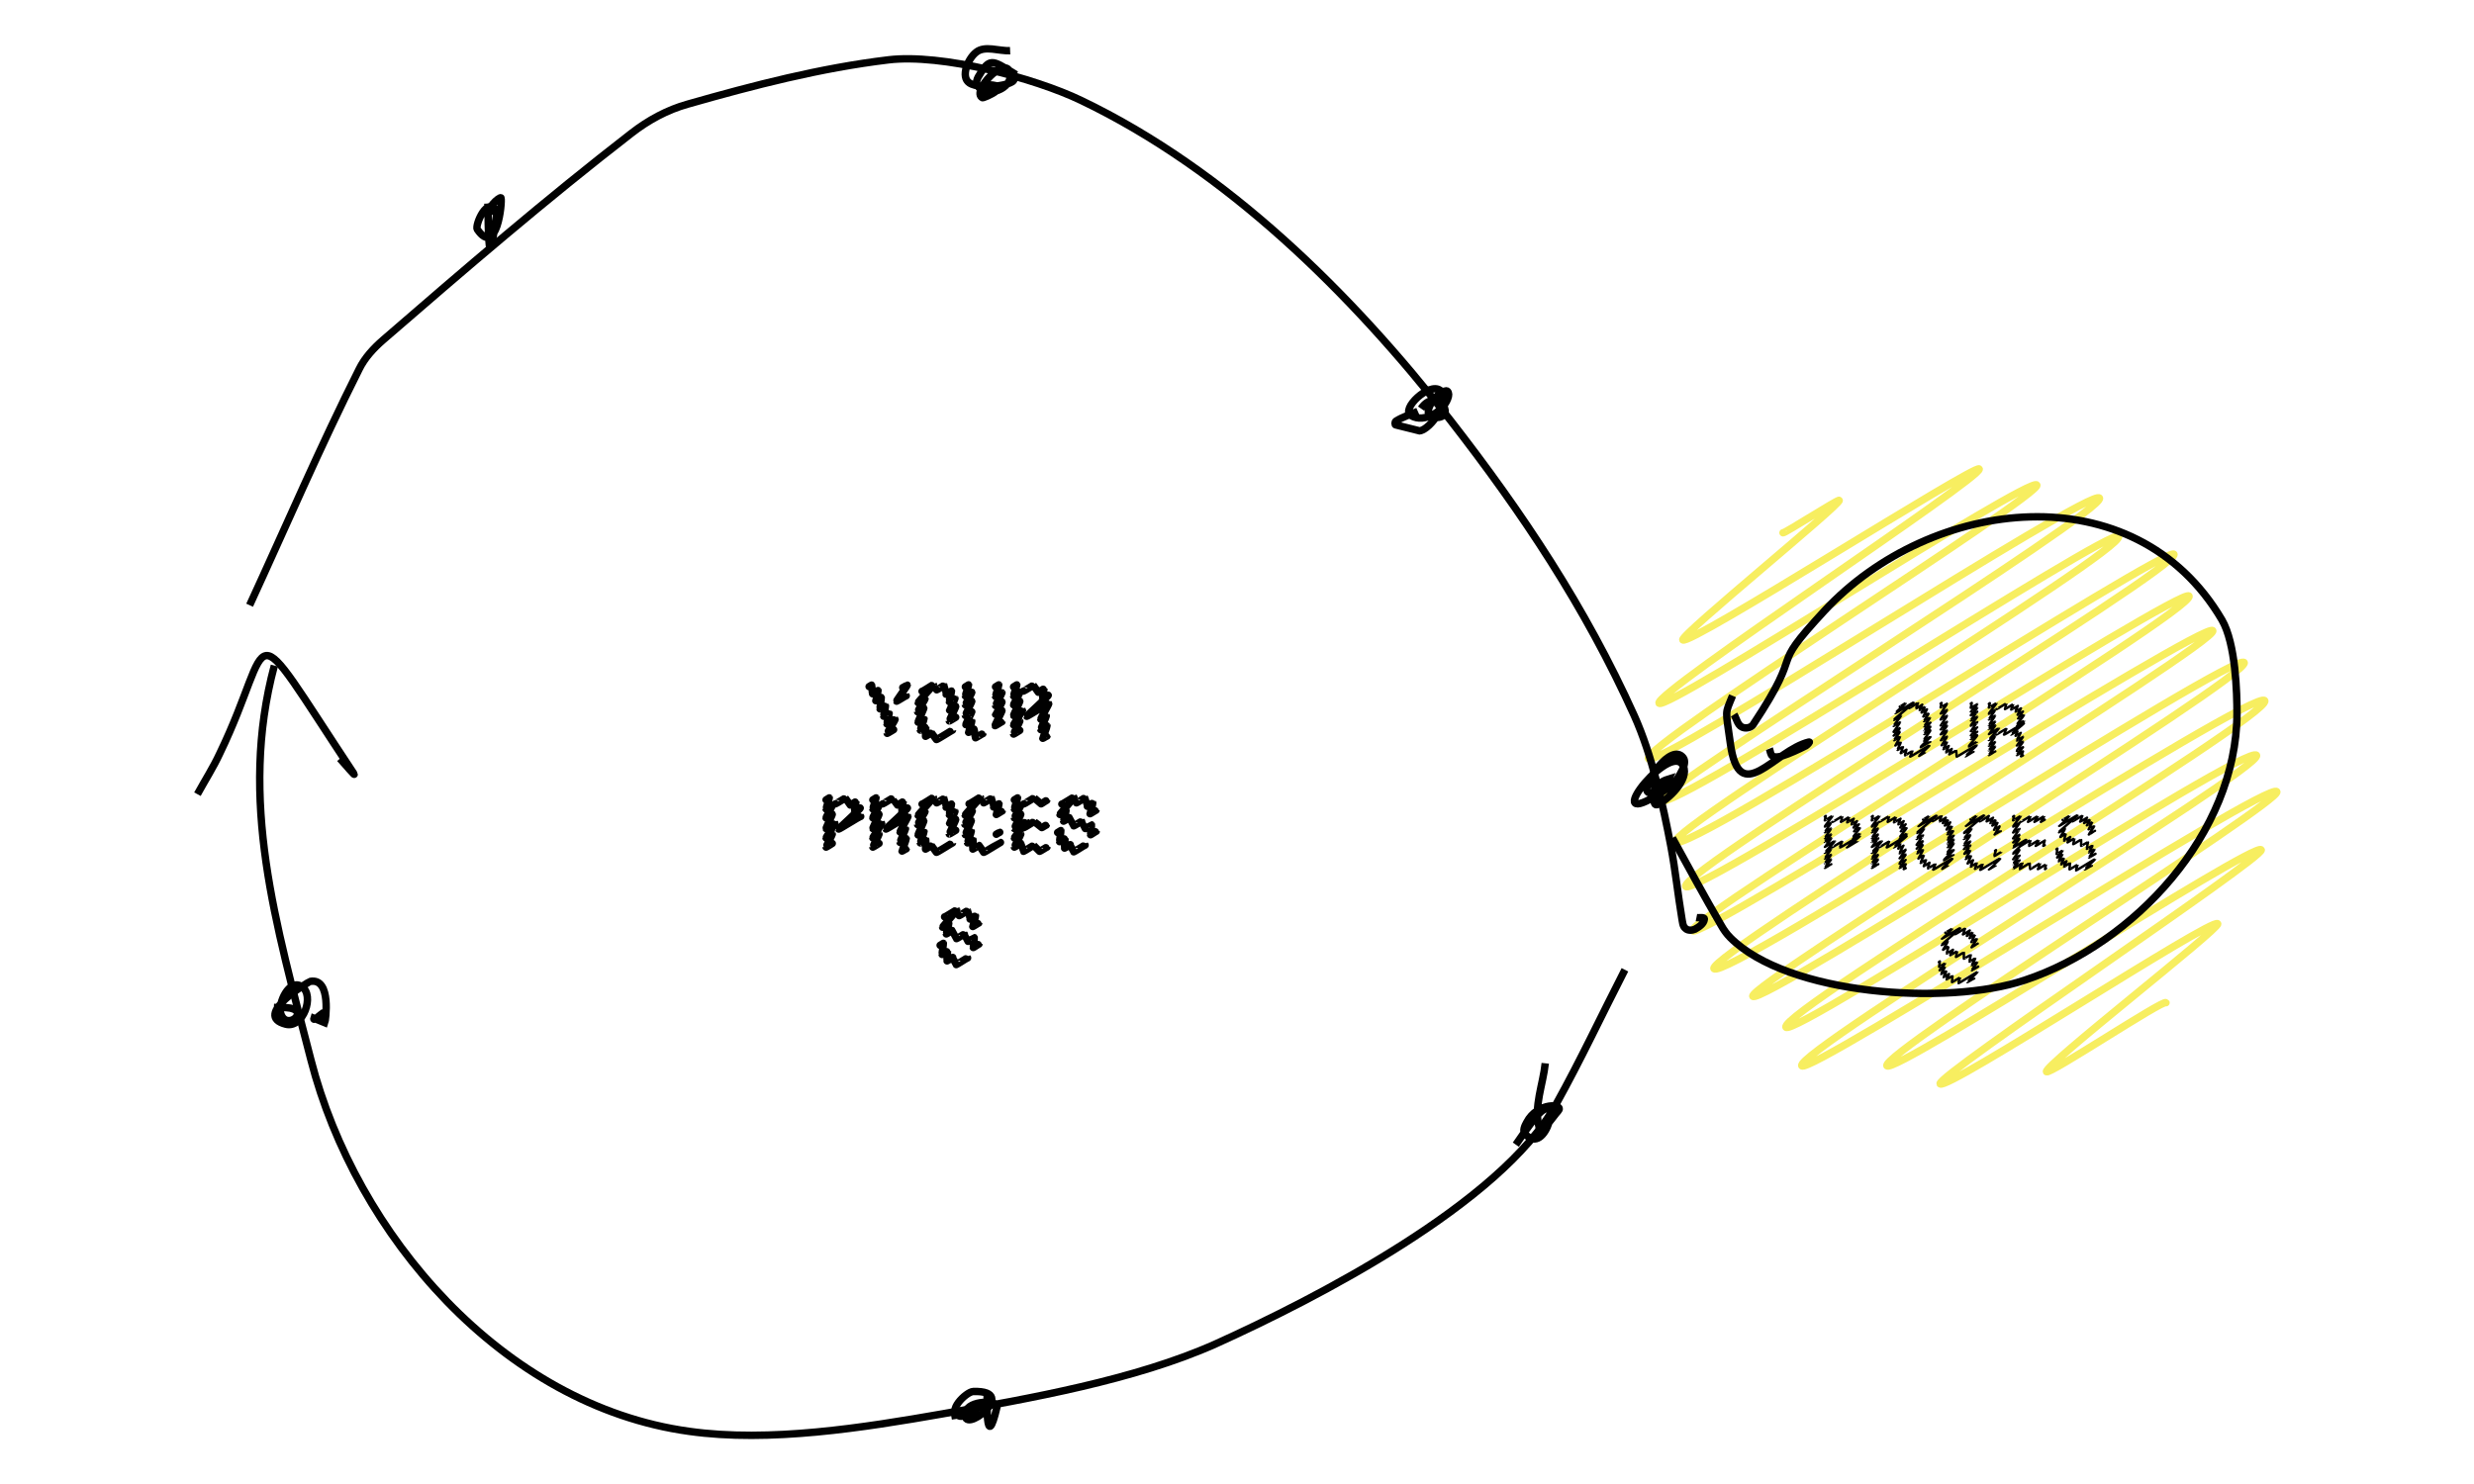 <?xml version="1.0" encoding="utf-8"?>
<!-- Generator: Adobe Illustrator 18.0.0, SVG Export Plug-In . SVG Version: 6.00 Build 0)  -->
<!DOCTYPE svg PUBLIC "-//W3C//DTD SVG 1.1//EN" "http://www.w3.org/Graphics/SVG/1.1/DTD/svg11.dtd">
<svg version="1.1" id="Layer_1" xmlns="http://www.w3.org/2000/svg" xmlns:xlink="http://www.w3.org/1999/xlink" x="0px" y="0px"
	 viewBox="0 0 1000 600" enable-background="new 0 0 1000 600" xml:space="preserve">
<g>
	<g id="Oval-Copy">
		<path fill="none" stroke="#F7EE60" stroke-width="3" stroke-linecap="round" stroke-linejoin="round" d="M720.7,215.4
			c0.3,0.5,22.4-13.7,22.7-13.1c0.9,1.5-64.3,54.5-63.2,56.4c1.8,3.1,118.5-71.4,119.8-69.1c1.8,3.1-131.7,90.7-129.4,94.7
			c2.2,3.9,150.4-92.3,152.7-88.2c2.2,3.8-159.9,105.6-157,110.6c2.9,5,179.5-110.2,182.3-105.3c2.8,5-179.8,118.4-177.4,122.4
			c3.3,5.7,182.7-111.1,185.1-106.9c3.1,5.3-182.1,118.2-179.1,123.5c3.5,6.1,199.1-120.4,201.5-116.3
			c2.9,5.1-200.7,128.5-197.3,134.3c2.9,5.1,201-121.7,203.4-117.4c3,5.3-203.4,130.4-200.6,135.3c2.5,4.4,207.6-125.9,210.2-121.3
			c2.6,4.5-204.6,131.6-201.6,136.6c3.4,5.9,211.3-129.1,214.3-123.7c2.9,5.1-201.1,130.6-198.6,134.9
			c2.7,4.6,203.5-125.3,206.9-119.5c3.4,5.8-196.9,126.1-193.5,132c2.7,4.6,186.9-115.5,190.2-109.9c2.8,5-186.9,120.1-183.8,125.5
			c2.5,4.4,189.1-115.8,192-110.8c2.2,3.8-160.3,106-157.6,110.8c2.4,4.1,149-91.2,151.3-87.3c1.6,2.9-131.6,91.6-129.8,94.6
			c2,3.4,110.5-67.8,112.2-64.7c1,1.9-70.5,57.5-69.2,59.8c0.9,1.5,47.4-29.4,48.3-27.9"/>
	</g>
	<g>
		<g>
			<g enable-background="new    ">
				<path fill="none" stroke="#010101" stroke-width="3" stroke-linecap="round" stroke-linejoin="round" d="M364.9,278
					c0,0.1,1.7-1,1.8-1c0.1,0.2-4.4,6.3-4.3,6.5c0.1,0.1,3.8-2.3,3.9-2.2"/>
				<path fill="none" stroke="#010101" stroke-width="3" stroke-linecap="round" stroke-linejoin="round" d="M351.3,277.6l1-0.6
					c0.1,0.1,0.3,3.4,0.4,3.5c0,0.1,2.2-1.3,2.2-1.3c0.1,0.1-0.9,4-0.9,4.1c0,0.1,2.2-1.3,2.2-1.3c0.1,0.1-0.6,4.6-0.5,4.6
					c0,0.1,2.2-1.3,2.2-1.2c0.1,0.1-0.8,4.1-0.7,4.2c0,0.1,2.1-1.3,2.2-1.2s-1,4.1-0.9,4.3c0,0.1,3.2-2,3.3-1.9
					c0.1,0.2-3.3,5.6-3.2,5.7c0,0.1,2.6-1.5,2.6-1.5"/>
				<path fill="none" stroke="#010101" stroke-width="3" stroke-linecap="round" stroke-linejoin="round" d="M378.6,278.9
					c0.1,0.1,2.9-1.8,3-1.7c0.1,0.1,0.7,3.4,0.8,3.5c0,0.1,2.2-1.3,2.2-1.3c0.1,0.1-1,4.1-0.9,4.3c0,0.1,2.2-1.4,2.3-1.3
					c0.1,0.1-2.2,4.6-2.2,4.7c0,0.1,2.5-1.5,2.5-1.5c0.1,0.2-2.7,5.9-2.6,5.9c0,0.1,2.6-1.5,2.6-1.5"/>
				<path fill="none" stroke="#010101" stroke-width="3" stroke-linecap="round" stroke-linejoin="round" d="M372.7,279.5
					c0.1,0.2,4.6-2.8,4.6-2.7c0.2,0.3-6.4,7.1-6.2,7.3c0,0.1,2.8-1.7,2.8-1.6c0.1,0.2-3.1,5.2-3,5.3c0,0.1,2.5-1.5,2.5-1.5
					c0.1,0.2-2.4,5.5-2.3,5.7c0,0.1,2.3-1.5,2.4-1.4c0.1,0.1-1.6,4.6-1.5,4.6c0,0.1,2.2-1.4,2.2-1.3s-0.1,3.7-0.1,3.8
					s2.4-1.5,2.4-1.4c0.1,0.1,2,2.7,2,2.7c0.1,0.2,6.5-3.9,6.5-3.8"/>
				<path fill="none" stroke="#010101" stroke-width="3" stroke-linecap="round" stroke-linejoin="round" d="M402.4,277.7l1.3-0.8
					c0.1,0.1-1.4,4.6-1.3,4.7c0,0.1,2.5-1.5,2.6-1.5c0.1,0.1-2.7,5.1-2.6,5.2c0,0.1,2.5-1.5,2.6-1.5c0.1,0.2-2.6,4.9-2.6,5
					s2.5-1.5,2.6-1.5c0.1,0.2-2.9,5.9-2.8,6.1c0.1,0.1,2.8-1.7,2.8-1.6"/>
				<path fill="none" stroke="#010101" stroke-width="3" stroke-linecap="round" stroke-linejoin="round" d="M390.2,277.7l1.3-0.8
					c0.1,0.1-1.4,4.4-1.3,4.5c0,0.1,2.5-1.5,2.6-1.5c0.1,0.2-2.7,5-2.6,5.1c0,0.1,2.5-1.5,2.6-1.5c0.1,0.2-2.7,5.7-2.6,5.8
					c0,0.1,2.5-1.5,2.6-1.5s-2.5,5-2.4,5.2c0,0.1,2.4-1.5,2.4-1.4c0.1,0.1-1.3,4.3-1.3,4.5c0,0.1,2.2-1.3,2.2-1.3
					c0.1,0.1,0.5,3.4,0.6,3.5c0,0.1,3-1.8,3-1.7"/>
				<path fill="none" stroke="#010101" stroke-width="3" stroke-linecap="round" stroke-linejoin="round" d="M413.7,279.4
					c0.1,0.1,4-2.4,4-2.3c0.1,0.1,2,2.8,2,2.8s2.3-1.5,2.3-1.4s-0.7,4-0.6,4c0,0.1,2.3-1.4,2.3-1.4c0.2,0.3-8.8,8.3-8.7,8.5
					c0.1,0.2,8.7-5.3,8.9-5.1c0.1,0.2-3.3,6.1-3.2,6.3c0,0.1,2.2-1.4,2.2-1.3c0.1,0.1-2.3,5.3-2.2,5.5c0,0.1,2.5-1.5,2.5-1.5
					c0.1,0.1-1.7,4.8-1.7,5c0,0.1,1.7-1,1.7-0.9"/>
				<path fill="none" stroke="#010101" stroke-width="3" stroke-linecap="round" stroke-linejoin="round" d="M409.7,277.7l1.3-0.8
					c0.1,0.1-1.4,4.4-1.3,4.5c0,0.1,2.5-1.5,2.5-1.5c0.1,0.2-2.6,4.9-2.5,5.1c0,0.1,2.5-1.5,2.5-1.5c0.1,0.2-2.6,5.6-2.5,5.8
					c0.1,0.1,3.5-2.2,3.6-2.1c0.1,0.2-3.7,5.7-3.6,5.9c0,0.1,2.5-1.5,2.5-1.5c0.1,0.1-2.6,5.1-2.5,5.2c0,0.1,2.5-1.5,2.5-1.5"/>
			</g>
			<g enable-background="new    ">
				<path fill="none" stroke="#010101" stroke-width="3" stroke-linecap="round" stroke-linejoin="round" d="M337.7,325
					c0.1,0.1,4-2.4,4-2.3c0.1,0.1,2,2.8,2,2.8c0,0.1,2.3-1.5,2.3-1.4c0,0.1-0.7,4-0.6,4c0,0.1,2.3-1.4,2.3-1.4
					c0.2,0.3-8.8,8.3-8.7,8.5c0.1,0.2,8.7-5.3,8.9-5.1"/>
				<path fill="none" stroke="#010101" stroke-width="3" stroke-linecap="round" stroke-linejoin="round" d="M333.9,323.4l1.3-0.8
					c0.1,0.1-1.4,4.4-1.3,4.5c0,0.1,2.5-1.5,2.5-1.5c0.1,0.2-2.6,4.9-2.5,5.1c0,0.1,2.5-1.5,2.5-1.5c0.1,0.2-2.6,5.6-2.5,5.8
					c0.1,0.1,3.5-2.2,3.6-2.1c0.1,0.2-3.7,5.7-3.6,5.9c0,0.1,2.5-1.5,2.5-1.5c0.1,0.1-2.6,5.1-2.5,5.2c0,0.1,2.5-1.5,2.5-1.5"/>
				<path fill="none" stroke="#010101" stroke-width="3" stroke-linecap="round" stroke-linejoin="round" d="M356.8,325
					c0.1,0.1,4-2.4,4-2.3s2,2.8,2,2.8c0,0.1,2.3-1.5,2.3-1.4c0,0.1-0.7,4-0.6,4c0,0.1,2.3-1.4,2.3-1.4c0.2,0.3-8.8,8.3-8.7,8.5
					c0.1,0.2,8.7-5.3,8.9-5.1c0.1,0.2-3.3,6.1-3.2,6.3c0,0.1,2.2-1.4,2.2-1.3c0.1,0.1-2.3,5.3-2.2,5.5c0,0.1,2.5-1.5,2.5-1.5
					c0.1,0.1-1.7,4.8-1.7,5c0,0.1,1.7-1,1.7-0.9"/>
				<path fill="none" stroke="#010101" stroke-width="3" stroke-linecap="round" stroke-linejoin="round" d="M352.8,323.4l1.3-0.8
					c0.1,0.1-1.4,4.4-1.3,4.5c0,0.1,2.5-1.5,2.5-1.5c0.1,0.2-2.6,4.9-2.5,5.1c0,0.1,2.5-1.5,2.5-1.5c0.1,0.2-2.6,5.6-2.5,5.8
					c0.1,0.1,3.5-2.2,3.6-2.1c0.1,0.2-3.7,5.7-3.6,5.9c0,0.1,2.5-1.5,2.5-1.5c0.1,0.1-2.6,5.1-2.5,5.2c0,0.1,2.5-1.5,2.5-1.5"/>
				<path fill="none" stroke="#010101" stroke-width="3" stroke-linecap="round" stroke-linejoin="round" d="M378.6,324.6
					c0.1,0.1,2.9-1.8,3-1.7c0.1,0.1,0.7,3.4,0.8,3.5c0,0.1,2.2-1.3,2.2-1.3c0.1,0.1-1,4.1-0.9,4.3c0,0.1,2.2-1.4,2.3-1.3
					c0.1,0.1-2.2,4.6-2.2,4.7c0,0.1,2.5-1.5,2.5-1.5c0.1,0.2-2.7,5.9-2.6,5.9c0,0.1,2.6-1.5,2.6-1.5"/>
				<path fill="none" stroke="#010101" stroke-width="3" stroke-linecap="round" stroke-linejoin="round" d="M372.7,325.1
					c0.1,0.2,4.6-2.8,4.6-2.7c0.2,0.3-6.4,7.1-6.2,7.3c0,0.1,2.8-1.7,2.8-1.6c0.1,0.2-3.1,5.2-3,5.3c0,0.1,2.5-1.5,2.5-1.5
					c0.1,0.2-2.4,5.5-2.3,5.7c0,0.1,2.3-1.5,2.4-1.4c0.1,0.1-1.6,4.6-1.5,4.6c0,0.1,2.2-1.4,2.2-1.3c0.1,0.1-0.1,3.7-0.1,3.8
					c0,0.1,2.4-1.5,2.4-1.4c0.1,0.1,2,2.7,2,2.7c0.1,0.2,6.5-3.9,6.5-3.8"/>
				<path fill="none" stroke="#010101" stroke-width="3" stroke-linecap="round" stroke-linejoin="round" d="M402.7,337.3
					c0,0,1.3-0.8,1.4-0.8"/>
				<path fill="none" stroke="#010101" stroke-width="3" stroke-linecap="round" stroke-linejoin="round" d="M397.6,324.6
					c0.1,0.1,3.1-1.9,3.2-1.8c0.1,0.1,0.7,3.4,0.8,3.5c0,0.1,2.2-1.3,2.2-1.3c0.1,0.1-1.1,4.2-1.1,4.3c0,0.1,2.4-1.5,2.4-1.4"/>
				<path fill="none" stroke="#010101" stroke-width="3" stroke-linecap="round" stroke-linejoin="round" d="M391.7,325
					c0.1,0.2,4.6-2.8,4.6-2.7c0.2,0.3-6.4,7.1-6.2,7.3c0,0.1,2.9-1.7,2.9-1.7c0.1,0.2-3.1,5.3-3,5.4c0,0.1,2.5-1.5,2.6-1.5
					c0.1,0.2-2.5,5.6-2.4,5.7c0,0.1,2.4-1.5,2.4-1.4c0.1,0.1-1.6,4.6-1.5,4.7c0,0.1,2.2-1.4,2.2-1.3c0.1,0.1-0.2,3.7-0.1,3.8
					c0,0.1,2.4-1.5,2.5-1.5c0.1,0.1,1.9,2.7,1.9,2.8c0.1,0.2,6.7-4,6.8-4"/>
				<path fill="none" stroke="#010101" stroke-width="3" stroke-linecap="round" stroke-linejoin="round" d="M413.9,334.6
					c0.1,0.1,4.1-2.5,4.1-2.4c0.1,0.1,3.1,2.3,3.1,2.4s1.8-1.1,1.8-1"/>
				<path fill="none" stroke="#010101" stroke-width="3" stroke-linecap="round" stroke-linejoin="round" d="M413.9,325
					c0.1,0.1,4.1-2.5,4.1-2.4c0.1,0.1,2.7,2.3,2.8,2.4c0,0.1,2.3-1.5,2.3-1.4"/>
				<path fill="none" stroke="#010101" stroke-width="3" stroke-linecap="round" stroke-linejoin="round" d="M410,323.4l1.3-0.8
					c0.1,0.1-1.4,4.4-1.3,4.5c0,0.1,2.5-1.5,2.6-1.5c0.1,0.2-2.7,5-2.6,5.1c0,0.1,2.5-1.5,2.6-1.5c0.1,0.2-2.7,5.7-2.6,5.8
					c0.1,0.2,4.8-2.9,4.9-2.8c0.1,0.2-5.1,6.5-4.9,6.6c0,0.1,2.5-1.5,2.6-1.5c0.1,0.1-2.7,5.1-2.6,5.2c0,0.1,2.5-1.5,2.6-1.5
					c0.1,0.1,1,3.1,1.1,3.2c0.1,0.1,4.1-2.5,4.1-2.4c0.1,0.1,2.3,2.3,2.4,2.4s3-1.8,3-1.7"/>
				<path fill="none" stroke="#010101" stroke-width="3" stroke-linecap="round" stroke-linejoin="round" d="M427.5,336.6l1.3-0.8
					c0.1,0.1-0.6,4.4-0.5,4.5c0,0.1,2.2-1.4,2.2-1.3c0,0.1-0.3,3.8-0.2,3.9c0,0.1,2.3-1.4,2.3-1.4c0,0.1,1.3,2.8,1.4,2.9
					s4.5-2.8,4.6-2.7"/>
				<path fill="none" stroke="#010101" stroke-width="3" stroke-linecap="round" stroke-linejoin="round" d="M435.1,324.6
					c0.1,0.1,3.4-2.1,3.4-2c0.1,0.1,0.9,3.3,1,3.4c0,0.1,2.2-1.4,2.2-1.3c0.1,0.1-1.1,4.2-1.1,4.3s2.4-1.5,2.4-1.4"/>
				<path fill="none" stroke="#010101" stroke-width="3" stroke-linecap="round" stroke-linejoin="round" d="M429.2,325.1
					c0.1,0.2,4.8-2.9,4.9-2.8c0.2,0.3-5.8,6.8-5.7,7c0,0.1,2.4-1.5,2.5-1.5c0.1,0.1-1.1,4.1-1,4.2c0,0.1,2.3-1.4,2.3-1.4
					c0.1,0.1,1.7,3.2,1.8,3.3s3.1-1.9,3.2-1.8c0,0.1,1.5,2.8,1.5,2.9s2.4-1.5,2.5-1.5c0.1,0.1-0.5,3.9-0.4,4c0,0.1,2.3-1.5,2.3-1.4"
					/>
			</g>
			<g enable-background="new    ">
				<path fill="none" stroke="#010101" stroke-width="3" stroke-linecap="round" stroke-linejoin="round" d="M380,382.2l1.3-0.8
					c0.1,0.1-0.6,4.4-0.5,4.5c0,0.1,2.2-1.4,2.2-1.3c0,0.1-0.3,3.8-0.2,3.9c0,0.1,2.3-1.4,2.3-1.4c0,0.1,1.3,2.8,1.4,2.9
					c0.1,0.1,4.5-2.8,4.6-2.7"/>
				<path fill="none" stroke="#010101" stroke-width="3" stroke-linecap="round" stroke-linejoin="round" d="M387.7,370.2
					c0.1,0.1,3.4-2.1,3.4-2c0.1,0.1,0.9,3.3,1,3.4c0,0.1,2.2-1.4,2.2-1.3c0.1,0.1-1.1,4.2-1.1,4.3c0,0.1,2.4-1.5,2.4-1.4"/>
				<path fill="none" stroke="#010101" stroke-width="3" stroke-linecap="round" stroke-linejoin="round" d="M381.8,370.7
					c0.1,0.2,4.8-2.9,4.9-2.8c0.2,0.3-5.8,6.8-5.7,7c0,0.1,2.4-1.5,2.5-1.5c0.1,0.1-1.1,4.1-1,4.2c0,0.1,2.3-1.4,2.3-1.4
					c0.1,0.1,1.7,3.2,1.8,3.3c0.1,0.1,3.1-1.9,3.2-1.8c0,0.1,1.5,2.8,1.5,2.9c0,0.1,2.4-1.5,2.5-1.5c0.1,0.1-0.5,3.9-0.4,4
					c0,0.1,2.3-1.5,2.3-1.4"/>
			</g>
		</g>
	</g>
	<g>
		<g>
			<g enable-background="new    ">
				<path fill="none" stroke="#010101" stroke-linecap="round" stroke-linejoin="round" d="M771.7,286.3c0.1,0.1,3.5-2.2,3.6-2.1
					c0,0.1-0.9,2.2-0.8,2.2c0.1,0.1,2.5-1.5,2.5-1.5c0,0.1-1.2,2.2-1.1,2.2c0,0.1,2.2-1.4,2.2-1.3s-1.4,2.3-1.4,2.3
					c0,0.1,2.2-1.3,2.2-1.3c0,0.1-1.5,2.8-1.5,2.9c0,0.1,2.2-1.4,2.2-1.3c0.1,0.1-2,3.1-1.9,3.2c0,0.1,2.3-1.5,2.4-1.4
					c0.1,0.1-2.4,3.4-2.3,3.5c0,0.1,2.5-1.5,2.5-1.5c0,0.1-2.6,3.1-2.5,3.1c0,0.1,2.5-1.5,2.5-1.5c0.1,0.1-2.6,2.9-2.5,3
					c0,0.1,2.5-1.5,2.5-1.5c0.1,0.1-2.9,4-2.8,4.1c0.1,0.1,2.7-1.6,2.8-1.5c0.1,0.2-4.1,4-4,4.2c0.1,0.1,3.8-2.3,3.9-2.2"/>
				<path fill="none" stroke="#010101" stroke-linecap="round" stroke-linejoin="round" d="M767.9,285.7c0,0.1,2.4-1.5,2.4-1.4
					c0.1,0.1-4.3,3.9-4.2,4c0.1,0.2,7.4-4.5,7.5-4.3c0.1,0.2-8.3,6.9-8.1,7.1c0.1,0.1,2.8-1.7,2.9-1.7c0.1,0.1-3.1,4-3,4.1
					c0,0.1,2.5-1.5,2.6-1.5c0.1,0.1-2.6,3.9-2.6,3.9c0,0.1,2.5-1.5,2.5-1.5c0.1,0.1-2.5,2.9-2.5,3c0,0.1,2.5-1.5,2.5-1.5
					c0.1,0.1-2.4,3.3-2.3,3.4c0,0.1,2.3-1.5,2.4-1.4c0.1,0.1-1.9,3.4-1.9,3.5c0,0.1,2.2-1.4,2.2-1.3c0.1,0.1-1.4,3-1.3,3.1
					c0,0.1,2.1-1.3,2.2-1.2c0,0.1-0.9,2.5-0.9,2.5c0,0.1,2.3-1.4,2.3-1.4c0,0.1-0.7,2.2-0.6,2.3c0,0.1,2.9-1.8,3-1.7
					c0,0.1-0.9,2.2-0.9,2.2c0.1,0.2,7.7-4.7,7.8-4.5c0.1,0.2-4.3,4-4.2,4.2c0,0.1,2.4-1.5,2.4-1.4"/>
				<path fill="none" stroke="#010101" stroke-linecap="round" stroke-linejoin="round" d="M796.6,284.5l0.4-0.3l-0.4,2
					c0.1,0.1,2.5-1.5,2.6-1.5c0.1,0.1-2.6,2.9-2.6,3c0,0.1,2.5-1.5,2.6-1.5c0.1,0.1-2.6,3-2.6,3c0,0.1,2.5-1.5,2.6-1.5
					s-2.7,3.5-2.6,3.6c0,0.1,2.5-1.5,2.6-1.5c0.1,0.1-2.7,3.4-2.6,3.6c0,0.1,2.5-1.5,2.6-1.5s-2.6,3.6-2.6,3.7s2.5-1.5,2.6-1.5
					c0,0.1-2.6,3.1-2.6,3.2c0,0.1,2.5-1.5,2.6-1.5s-2.7,2.9-2.6,3c0,0.1,2.6-1.5,2.6-1.5c0.1,0.2-3.5,4.3-3.4,4.5
					c0.1,0.1,3.3-2,3.3-1.9"/>
				<path fill="none" stroke="#010101" stroke-linecap="round" stroke-linejoin="round" d="M784.4,284.5l0.4-0.3l-0.4,1.8
					c0,0.1,2.5-1.5,2.6-1.5c0.1,0.1-2.6,3.9-2.6,4c0.1,0.1,2.5-1.5,2.6-1.5c0.1,0.1-2.6,3.7-2.6,3.9c0,0.1,2.5-1.5,2.6-1.5
					c0.1,0.1-2.6,3.8-2.6,3.9c0,0.1,2.5-1.5,2.6-1.5c0.1,0.1-2.6,3-2.6,3.1s2.5-1.5,2.6-1.5c0.1,0.1-2.6,3.4-2.6,3.5
					c0.1,0.1,2.5-1.5,2.6-1.5c0.1,0.1-2.5,3.8-2.5,3.9c0,0.1,2.4-1.5,2.5-1.5c0.1,0.1-2.2,3.4-2.2,3.5c0,0.1,2.2-1.4,2.2-1.3
					c0.1,0.1-1.6,2.8-1.5,2.9c0,0.1,2.2-1.3,2.2-1.3c0,0.1-1.2,2.6-1.1,2.6c0,0.1,2.2-1.4,2.3-1.4c0,0.1-1,2.2-1,2.2
					c0,0.1,2.7-1.6,2.8-1.5c0,0.1,0.2,2.3,0.2,2.4c0.1,0.2,7.9-4.8,8.1-4.6c0.1,0.2-4.7,4.4-4.6,4.5c0.1,0.1,3.2-2,3.3-1.9"/>
				<path fill="none" stroke="#010101" stroke-linecap="round" stroke-linejoin="round" d="M807,286.7c0.1,0.1,4-2.4,4-2.3
					c0,0.1-0.6,2.2-0.6,2.3c0.1,0.1,3.4-2.1,3.4-2c0,0.1-1,2.2-0.9,2.2c0,0.1,2.6-1.5,2.7-1.5c0,0.1-1,2.2-0.9,2.3
					c0,0.1,2.2-1.3,2.2-1.3c0,0.1-1.4,2.5-1.4,2.6c0,0.1,2.2-1.3,2.2-1.3c0,0.1-2,2.7-2,2.8c0,0.1,2.3-1.5,2.4-1.4
					c0.1,0.1-3.1,4-3,4.1c0.1,0.1,3.1-1.9,3.1-1.8"/>
				<path fill="none" stroke="#010101" stroke-linecap="round" stroke-linejoin="round" d="M806.9,297c0.1,0.1,4-2.5,4.1-2.3
					c0,0.1-1,2.2-1,2.3c0.2,0.3,7.9-4.9,8.1-4.6c0.1,0.2-5.4,4.5-5.3,4.6c0.1,0.1,2.8-1.7,2.8-1.6c0,0.1-0.9,2.1-0.9,2.1
					c0,0.1,2-1.2,2.1-1.2c0,0.1-1.7,3-1.6,3.1c0,0.1,2.4-1.5,2.5-1.5c0.1,0.1-2.5,3.4-2.5,3.5c0,0.1,2.5-1.5,2.5-1.5
					c0.1,0.1-2.6,3.5-2.5,3.7c0,0.1,2.5-1.5,2.5-1.5s-2.6,3.1-2.5,3.2c0,0.1,2.5-1.5,2.5-1.5s-0.8,2-0.8,2l0.8-0.4"/>
				<path fill="none" stroke="#010101" stroke-linecap="round" stroke-linejoin="round" d="M803.9,284.6l0.4-0.3l-0.4,1.8
					c0,0.1,3.1-1.9,3.1-1.8c0.1,0.1-3.2,4.1-3.1,4.3c0,0.1,2.5-1.5,2.5-1.5c0.1,0.1-2.6,3.7-2.5,3.8c0,0.1,2.5-1.5,2.5-1.5
					c0.1,0.1-2.6,3.8-2.5,3.9c0,0.1,2.5-1.5,2.5-1.5c0.1,0.1-2.6,3-2.5,3c0,0.1,2.5-1.5,2.6-1.5c0.1,0.1-2.6,3.4-2.6,3.5
					c0.1,0.1,4-2.5,4.1-2.4c0.1,0.1-4.2,4.7-4.1,4.8c0,0.1,2.5-1.5,2.5-1.5c0.1,0.1-2.6,3.7-2.5,3.8c0,0.1,2.5-1.5,2.5-1.5
					c0.1,0.1-2.6,3.4-2.5,3.4c0,0.1,2.5-1.5,2.5-1.5c0.1,0.1-2.6,3.3-2.5,3.4c0,0.1,2.5-1.5,2.6-1.5"/>
			</g>
			<g enable-background="new    ">
				<path fill="none" stroke="#010101" stroke-linecap="round" stroke-linejoin="round" d="M740.7,332.3c0.1,0.1,4-2.4,4-2.3
					c0,0.1-0.6,2.2-0.6,2.3c0.1,0.1,3.4-2.1,3.4-2c0,0.1-1,2.2-0.9,2.2c0,0.1,2.6-1.5,2.7-1.5c0,0.1-1,2.2-0.9,2.3
					c0,0.1,2.2-1.3,2.2-1.3c0,0.1-1.4,2.5-1.4,2.6s2.2-1.3,2.2-1.3c0,0.1-2,2.7-2,2.8s2.3-1.5,2.4-1.4c0.1,0.1-3.1,4-3,4.1
					c0.1,0.1,3.1-1.9,3.1-1.8"/>
				<path fill="none" stroke="#010101" stroke-linecap="round" stroke-linejoin="round" d="M740.5,342.6c0.1,0.1,4-2.5,4.1-2.3
					c0,0.1-1,2.2-0.9,2.3c0.2,0.3,8-4.9,8.1-4.6c0.1,0.2-5.3,4.4-5.3,4.6c0.1,0.1,4.4-2.7,4.4-2.6"/>
				<path fill="none" stroke="#010101" stroke-linecap="round" stroke-linejoin="round" d="M737.6,330.2l0.4-0.3l-0.4,1.8
					c0,0.1,3.1-1.9,3.1-1.8c0.1,0.1-3.2,4.1-3.1,4.3c0,0.1,2.5-1.5,2.5-1.5c0.1,0.1-2.6,3.7-2.5,3.8c0,0.1,2.5-1.5,2.5-1.5
					c0.1,0.1-2.6,3.8-2.5,3.9c0,0.1,2.5-1.5,2.5-1.5c0.1,0.1-2.6,3-2.5,3c0,0.1,2.5-1.5,2.6-1.5c0.1,0.1-2.6,3.4-2.6,3.5
					c0.1,0.1,4-2.5,4.1-2.4s-4.2,4.7-4.1,4.8c0,0.1,2.5-1.5,2.5-1.5c0.1,0.1-2.6,3.7-2.5,3.8c0,0.1,2.5-1.5,2.5-1.5
					c0.1,0.1-2.6,3.4-2.5,3.4c0,0.1,2.5-1.5,2.5-1.5c0.1,0.1-2.6,3.3-2.5,3.4c0,0.1,2.5-1.5,2.6-1.5"/>
				<path fill="none" stroke="#010101" stroke-linecap="round" stroke-linejoin="round" d="M759.6,332.3c0.1,0.1,4-2.4,4-2.3
					c0,0.1-0.6,2.2-0.6,2.3c0.1,0.1,3.4-2.1,3.4-2c0,0.1-1,2.2-0.9,2.2c0,0.1,2.6-1.5,2.7-1.5c0,0.1-1,2.2-0.9,2.3
					c0,0.1,2.2-1.3,2.2-1.3c0,0.1-1.4,2.5-1.4,2.6s2.2-1.3,2.2-1.3c0,0.1-2,2.7-2,2.8s2.3-1.5,2.4-1.4c0.1,0.1-3.1,4-3,4.1
					c0.1,0.1,3.1-1.9,3.1-1.8"/>
				<path fill="none" stroke="#010101" stroke-linecap="round" stroke-linejoin="round" d="M759.5,342.6c0.1,0.1,4-2.5,4.1-2.3
					c0,0.1-1,2.2-1,2.3c0.2,0.3,7.9-4.9,8.1-4.6c0.1,0.2-5.4,4.5-5.3,4.6c0.1,0.1,2.8-1.7,2.8-1.6c0,0.1-0.9,2.1-0.9,2.1
					c0,0.1,2-1.2,2.1-1.2c0,0.1-1.7,3-1.6,3.1c0,0.1,2.4-1.5,2.5-1.5c0.1,0.1-2.5,3.4-2.5,3.5c0,0.1,2.5-1.5,2.5-1.5
					c0.1,0.1-2.6,3.5-2.5,3.7c0,0.1,2.5-1.5,2.5-1.5c0,0.1-2.6,3.1-2.5,3.2c0,0.1,2.5-1.5,2.5-1.5c0,0.1-0.8,2-0.8,2l0.8-0.4"/>
				<path fill="none" stroke="#010101" stroke-linecap="round" stroke-linejoin="round" d="M756.6,330.2l0.4-0.3l-0.4,1.8
					c0,0.1,3.1-1.9,3.1-1.8c0.1,0.1-3.2,4.1-3.1,4.3c0,0.1,2.5-1.5,2.5-1.5c0.1,0.1-2.6,3.7-2.5,3.8c0,0.1,2.5-1.5,2.5-1.5
					c0.1,0.1-2.6,3.8-2.5,3.9c0,0.1,2.5-1.5,2.5-1.5c0.1,0.1-2.6,3-2.5,3c0,0.1,2.5-1.5,2.6-1.5s-2.6,3.4-2.6,3.5
					c0.1,0.1,4-2.5,4.1-2.4s-4.2,4.7-4.1,4.8c0,0.1,2.5-1.5,2.5-1.5c0.1,0.1-2.6,3.7-2.5,3.8c0,0.1,2.5-1.5,2.5-1.5
					c0.1,0.1-2.6,3.4-2.5,3.4c0,0.1,2.5-1.5,2.5-1.5c0.1,0.1-2.6,3.3-2.5,3.4c0,0.1,2.5-1.5,2.6-1.5"/>
				<path fill="none" stroke="#010101" stroke-linecap="round" stroke-linejoin="round" d="M781.2,332c0.1,0.1,3.5-2.2,3.6-2.1
					c0,0.1-0.9,2.2-0.8,2.2c0.1,0.1,2.5-1.5,2.5-1.5s-1.2,2.2-1.2,2.2c0,0.1,2.2-1.4,2.2-1.3c0,0.1-1.4,2.3-1.4,2.3
					c0,0.1,2.2-1.3,2.2-1.3c0,0.1-1.5,2.8-1.5,2.9c0,0.1,2.2-1.4,2.2-1.3c0.1,0.1-2,3.1-1.9,3.2c0,0.1,2.3-1.5,2.4-1.4
					c0.1,0.1-2.4,3.4-2.3,3.5c0,0.1,2.5-1.5,2.5-1.5c0,0.1-2.6,3.1-2.5,3.1c0,0.1,2.5-1.5,2.5-1.5c0.1,0.1-2.6,2.9-2.5,3
					c0,0.1,2.5-1.5,2.5-1.5c0.1,0.1-2.9,4-2.8,4.1c0.1,0.1,2.7-1.6,2.8-1.5c0.1,0.2-4.1,4-4,4.2c0.1,0.1,3.8-2.3,3.9-2.2"/>
				<path fill="none" stroke="#010101" stroke-linecap="round" stroke-linejoin="round" d="M777.3,331.4c0,0.1,2.4-1.5,2.4-1.4
					c0.1,0.1-4.3,3.9-4.3,4c0.1,0.2,7.4-4.5,7.5-4.3c0.1,0.2-8.3,6.9-8.1,7.1c0.1,0.1,2.8-1.7,2.9-1.7c0.1,0.1-3.1,4-3,4.1
					c0,0.1,2.5-1.5,2.6-1.5s-2.6,3.9-2.6,3.9c0,0.1,2.5-1.5,2.5-1.5c0.1,0.1-2.5,2.9-2.5,3c0,0.1,2.5-1.5,2.5-1.5
					c0.1,0.1-2.4,3.3-2.3,3.4c0,0.1,2.3-1.5,2.4-1.4c0.1,0.1-1.9,3.4-1.9,3.5s2.2-1.4,2.2-1.3c0.1,0.1-1.4,3-1.3,3.1
					c0,0.1,2.1-1.3,2.2-1.2c0,0.1-0.9,2.5-0.9,2.5c0,0.1,2.3-1.4,2.3-1.4c0,0.1-0.7,2.2-0.6,2.3c0,0.1,2.9-1.8,3-1.7
					c0,0.1-0.9,2.2-0.9,2.2c0.1,0.2,7.7-4.7,7.8-4.5c0.1,0.2-4.3,4-4.2,4.2c0,0.1,2.4-1.5,2.4-1.4"/>
				<path fill="none" stroke="#010101" stroke-linecap="round" stroke-linejoin="round" d="M806.4,344l0.4-0.3
					c0,0.1-0.8,2.3-0.7,2.4c0.1,0.1,2.8-1.7,2.8-1.6"/>
				<path fill="none" stroke="#010101" stroke-linecap="round" stroke-linejoin="round" d="M800.2,332.1c0.1,0.1,3.7-2.2,3.7-2.2
					c0,0.1-0.9,2.2-0.9,2.2c0.1,0.1,2.5-1.5,2.6-1.5c0,0.1-1.2,2.2-1.1,2.2c0,0.1,2.2-1.4,2.2-1.3c0,0.1-1.4,2.3-1.4,2.3
					c0,0.1,2.2-1.4,2.2-1.3c0,0.1-1.5,2.9-1.5,3c0,0.1,2.3-1.4,2.3-1.4c0.1,0.1-2.1,3.2-2.1,3.3c0,0.1,2.4-1.5,2.5-1.4"/>
				<path fill="none" stroke="#010101" stroke-linecap="round" stroke-linejoin="round" d="M796.5,331.3c0,0.1,2.4-1.5,2.4-1.4
					c0.1,0.1-4.3,3.9-4.3,4c0.1,0.2,7.4-4.5,7.5-4.3c0.1,0.2-8.4,6.9-8.2,7.2c0.1,0.1,2.9-1.8,3-1.7c0.1,0.1-3.2,4-3.1,4.1
					c0,0.1,2.6-1.5,2.6-1.5c0.1,0.1-2.7,3.9-2.6,4c0,0.1,2.5-1.5,2.6-1.5c0.1,0.1-2.6,3-2.6,3.1c0,0.1,2.5-1.5,2.6-1.5
					s-2.4,3.4-2.4,3.4c0,0.1,2.4-1.5,2.4-1.4c0.1,0.1-2,3.4-1.9,3.5c0,0.1,2.2-1.4,2.2-1.3c0.1,0.1-1.4,3-1.4,3.1
					c0,0.1,2.2-1.3,2.2-1.3c0,0.1-1,2.5-0.9,2.6c0,0.1,2.3-1.5,2.4-1.4c0,0.1-0.7,2.3-0.7,2.3c0,0.1,3-1.9,3.1-1.8
					c0,0.1-1,2.2-1,2.2c0.1,0.2,8-4.9,8.1-4.6c0.1,0.2-4.6,4.3-4.6,4.4c0,0.1,2.8-1.7,2.8-1.6"/>
				<path fill="none" stroke="#010101" stroke-linecap="round" stroke-linejoin="round" d="M816.7,342c0.1,0.1,4.1-2.5,4.1-2.4
					c0,0.1-0.8,2.3-0.7,2.4c0.1,0.1,4.1-2.5,4.1-2.4c0,0.1-1.4,2.3-1.4,2.4c0.1,0.1,3.6-2.2,3.7-2.2c0,0-0.6,2.1-0.6,2.2l0.6-0.3"/>
				<path fill="none" stroke="#010101" stroke-linecap="round" stroke-linejoin="round" d="M816.7,332.3c0.1,0.1,4.1-2.5,4.1-2.4
					c0,0.1-1.1,2.3-1.1,2.4c0.1,0.1,4.1-2.5,4.1-2.4c0,0.1-1.5,2.3-1.5,2.4c0.1,0.1,4.1-2.5,4.1-2.4c0,0.1-1.5,2.3-1.5,2.4l1.6-0.9"
					/>
				<path fill="none" stroke="#010101" stroke-linecap="round" stroke-linejoin="round" d="M813.7,330.2l0.4-0.3l-0.4,1.8
					c0,0.1,3.1-1.9,3.1-1.8c0.1,0.1-3.2,4.1-3.1,4.3c0.1,0.1,2.5-1.5,2.6-1.5c0.1,0.1-2.6,3.7-2.6,3.9c0,0.1,2.5-1.5,2.6-1.5
					s-2.6,3.9-2.6,3.9c0,0.1,2.5-1.5,2.6-1.5c0.1,0.1-2.6,3-2.6,3.1s2.5-1.5,2.6-1.5c0.1,0.1-2.7,3.4-2.6,3.5
					c0.1,0.2,5.3-3.3,5.4-3.1c0.1,0.2-5.5,5.4-5.4,5.6c0,0.1,2.5-1.5,2.6-1.5c0.1,0.1-2.6,3.7-2.6,3.8c0,0.1,2.5-1.5,2.6-1.5
					s-2.7,3.4-2.6,3.4c0.1,0.1,2.5-1.5,2.6-1.5s-2.7,3.4-2.6,3.4c0.1,0.1,3.7-2.3,3.8-2.2c0,0.1-1.3,2.3-1.2,2.4s4-2.5,4.1-2.4
					c0,0.1,0.1,2.3,0.2,2.4c0.1,0.1,4.1-2.5,4.1-2.4s-1,2.3-1,2.4c0.1,0.1,3.3-2,3.3-1.9l-0.4,1.9l0.4-0.3"/>
				<path fill="none" stroke="#010101" stroke-linecap="round" stroke-linejoin="round" d="M831.2,343.4l0.4-0.3
					c0,0.1-0.3,2.1-0.3,2.2c0,0.1,2.4-1.5,2.4-1.4c0.1,0.1-2.2,2.8-2.2,2.8c0,0.1,2.2-1.4,2.2-1.3s-1.7,2.7-1.6,2.8
					c0,0.1,2.2-1.3,2.2-1.2c0,0.1-1.3,2.5-1.2,2.5c0,0.1,2.2-1.3,2.2-1.3c0,0.1-1.1,2.2-1,2.2c0,0.1,2.3-1.5,2.4-1.4
					c0,0.1-0.2,2.4-0.2,2.5c0.1,0.1,3.3-2,3.3-1.9c0,0.1-0.8,2.2-0.7,2.3c0.1,0.2,7.7-4.7,7.7-4.5c0.1,0.1-4.2,4-4.1,4.1
					c0,0.1,2.7-1.6,2.8-1.5"/>
				<path fill="none" stroke="#010101" stroke-linecap="round" stroke-linejoin="round" d="M837.7,332.1c0.1,0.1,3.9-2.4,4-2.2
					c0,0.1-0.9,2.2-0.9,2.3c0.1,0.1,2.8-1.6,2.8-1.6c0,0.1-1.2,2.2-1.2,2.2s2.4-1.5,2.4-1.4c0,0.1-1.3,2.2-1.3,2.3
					c0,0.1,2.2-1.4,2.2-1.3c0,0.1-1.5,2.8-1.5,2.9c0,0.1,2.2-1.4,2.3-1.3c0.1,0.1-2.2,3.2-2.2,3.4c0,0.1,2.4-1.5,2.5-1.5"/>
				<path fill="none" stroke="#010101" stroke-linecap="round" stroke-linejoin="round" d="M833.7,331.5c0,0.1,2.8-1.7,2.8-1.6
					c0.1,0.1-4.2,3.9-4.2,4c0.1,0.2,7.4-4.5,7.5-4.3c0.1,0.2-7.7,6.6-7.6,6.9c0.1,0.1,2.5-1.5,2.5-1.5c0.1,0.1-1.9,3.4-1.9,3.4
					c0,0.1,2.2-1.4,2.2-1.3c0,0.1-0.8,2.8-0.7,2.8c0,0.1,2.5-1.5,2.5-1.5s-1.1,2.2-1.1,2.2s2.8-1.7,2.8-1.6c0,0.1-0.5,2.3-0.5,2.3
					c0.1,0.1,3.1-1.9,3.2-1.8c0,0.1,0,2.4,0,2.5c0,0.1,2.7-1.6,2.8-1.5c0,0.1-0.6,2.6-0.5,2.7c0,0.1,2.2-1.4,2.3-1.3
					c0.1,0.1-1.5,2.8-1.4,2.8c0,0.1,2.2-1.4,2.2-1.3c0.1,0.1-2.3,3.2-2.2,3.3c0,0.1,2.6-1.5,2.6-1.5"/>
			</g>
			<g enable-background="new    ">
				<path fill="none" stroke="#010101" stroke-linecap="round" stroke-linejoin="round" d="M783.7,389l0.4-0.3
					c0,0.1-0.3,2.1-0.3,2.2s2.4-1.5,2.4-1.4c0.1,0.1-2.2,2.8-2.2,2.8s2.2-1.4,2.2-1.3c0,0.1-1.7,2.7-1.6,2.8c0,0.1,2.2-1.3,2.2-1.2
					s-1.3,2.5-1.2,2.5c0,0.1,2.2-1.3,2.2-1.3c0,0.1-1.1,2.2-1,2.2c0,0.1,2.3-1.5,2.4-1.4c0,0.1-0.2,2.4-0.2,2.5
					c0.1,0.1,3.3-2,3.3-1.9s-0.8,2.2-0.7,2.3c0.1,0.2,7.7-4.7,7.7-4.5c0.1,0.1-4.2,4-4.1,4.1c0,0.1,2.7-1.6,2.8-1.5"/>
				<path fill="none" stroke="#010101" stroke-linecap="round" stroke-linejoin="round" d="M790.3,377.7c0.1,0.1,3.9-2.4,4-2.2
					c0,0.1-0.9,2.2-0.9,2.3c0.1,0.1,2.8-1.6,2.8-1.6c0,0.1-1.2,2.2-1.2,2.2c0,0.1,2.4-1.5,2.4-1.4c0,0.1-1.3,2.2-1.3,2.3
					c0,0.1,2.2-1.4,2.2-1.3c0,0.1-1.5,2.8-1.5,2.9s2.2-1.4,2.3-1.3c0.1,0.1-2.2,3.2-2.2,3.4c0,0.1,2.4-1.5,2.5-1.5"/>
				<path fill="none" stroke="#010101" stroke-linecap="round" stroke-linejoin="round" d="M786.3,377.1c0,0.1,2.8-1.7,2.8-1.6
					c0.1,0.1-4.2,3.9-4.2,4c0.1,0.2,7.4-4.5,7.5-4.3c0.1,0.2-7.7,6.6-7.6,6.9c0.1,0.1,2.5-1.5,2.5-1.5c0.1,0.1-1.9,3.4-1.9,3.4
					s2.2-1.4,2.2-1.3s-0.8,2.8-0.7,2.8c0,0.1,2.5-1.5,2.5-1.5s-1.1,2.2-1.1,2.2c0,0.1,2.8-1.7,2.8-1.6s-0.5,2.3-0.5,2.3
					c0.1,0.1,3.1-1.9,3.2-1.8c0,0.1,0,2.4,0,2.5s2.7-1.6,2.8-1.5c0,0.1-0.6,2.6-0.5,2.7c0,0.1,2.2-1.4,2.3-1.3
					c0.1,0.1-1.5,2.8-1.4,2.8c0,0.1,2.2-1.4,2.2-1.3c0.1,0.1-2.3,3.2-2.2,3.3c0,0.1,2.6-1.5,2.6-1.5"/>
			</g>
		</g>
	</g>
	<path id="Path-27" fill="none" stroke="#010101" stroke-width="3" d="M100.9,244.7c14.7-31.9,28.5-64.1,44.3-95.5
		c2.2-4.5,5.8-8.4,9.6-11.7c32.9-28.5,65.9-56.9,100.4-83.6c6.8-5.3,14.5-9.5,22.8-11.8c26.6-7.6,53.6-14.6,81.1-17.9
		c21.5-2.6,59,7.3,77.9,16.4c58.7,28.1,109.3,78.1,149,129c29.5,37.9,54.8,75.9,74.6,119.8c7.1,15.8,11.6,36,14.8,52.9
		c1.8,9.6,2.8,19.3,4.4,28.9c0.3,1.5,0.3,3.3,1.5,4.2c0.9,0.9,2.7,0.8,3.8,0.3c1.6-0.9,3.6-2.2,3.8-4c0.2-1.1-2.2-0.5-3.2-0.7"/>
	<path id="Path-28" fill="none" stroke="#010101" stroke-width="3" d="M656.8,392.1c-9.3,18.1-17.9,36.5-27.8,54.3
		c-22.4,40.4-97.9,79-137.5,96.9c-32.8,14.7-75.8,22.2-110.3,28.3c-32,5.6-70.1,11.7-102.7,7.1c-75.3-10.4-134.7-79.6-152.8-150.1
		c-14.1-54.9-29.4-105.1-14.8-159.5"/>
	<path id="Path-29" fill="none" stroke="#010101" stroke-width="3" d="M197.2,82.3c0.2,5.6,0,11.3,0.6,16.9c0,0.3,1.2,0.2,1-0.1
		l2.1-13.3c-3.8-7.3-9,5.3-8,6.9c7.9,11.6,10.2-11,9.6-12.7c-0.3-0.8-7.6,5.5-2.4,5.5"/>
	<path id="Path-30" fill="none" stroke="#010101" stroke-width="3" d="M408.3,20.5c-4.6,0.2-10.2-2.2-13.7,0.6
		c-3.4,2.6-6.4,10-2.8,12.4c4.7,3.3,22.1,0.5,17.2-2.5l0.6-1.5c-8.7-5.3-9.6-6.3-14.2,1.6c-0.5,0.9-0.9,2.2-0.5,3.1
		c3.1,6.2,15.1,1.6,13.3-4.9c-1.9-7-15.8,7.8-11.1,10.2c0.5,0.3,14.2-5.7,0.1-5.2"/>
	<path id="Path-31" fill="none" stroke="#010101" stroke-width="3" d="M573.1,166.3c-2.9,1.3-6.1,2.2-8.9,4c-0.4,0.3-0.5,1.5,0,1.5
		l9.6,2.4c4.5-0.5,13.1-12.9,8.3-16.4c-4.5-3.3-16,7.6-11.8,10.2c5.6,3.4,14-2.2,15.2-7.9c0.2-0.7-0.1-2.1-0.9-2.1
		c-4.2,0.3-11.8,11.2-3.7,10.8c7.9-0.4-0.3-12.6-6.5-3.6"/>
	<path id="Path-32" fill="none" stroke="#010101" stroke-width="3" d="M668.9,314.7c0.4,3.5-1.8,12.1,1.3,10.5
		c5.6-3,13.5-11.5,9.6-16.4c-6.4-7.8-36.4,31.2-5.3,9.6c2.5-1.7,4.3-4.6,5.6-7.3c0.7-1.5,1.2-3.5,0.3-4.7
		c-4.9-6.5-16.6,10.8-14.5,13.7c1.4,2,9.2-2.7,6.9-1.9l1.6-3.2c-5.5,1.7-3.6,3.7-2.4,6.4"/>
	<path id="Path-33" fill="none" stroke="#010101" stroke-width="3" d="M624.6,429.9c-0.9,8.6-4.7,17.5-2.5,25.8
		c0.9,3.3,5.4-4,7.7-6.5c2.8-3-8.4-3.8-12.7,4.6c-0.8,1.4-1.7,3.4-0.7,4.6c8.7,10,15.5-19.5,4.7-7.1c-3.1,3.6-5.7,7.7-8.4,11.5"/>
	<path id="Path-34" fill="none" stroke="#010101" stroke-width="3" d="M399,564.2c0,0.3-0.7,24.6,4,4.6c0.6-2.7-11.6-2.8-12.7,2.2
		c-2.4,10.3,22.6-9,3.1-8.4c-2.9,0.1-11.3,8.4-5.3,10c1.3,0.3,16.1-3.4-3.6-0.1"/>
	<path id="Path-35" fill="none" stroke="#010101" stroke-width="3" d="M130.9,409.3c-1.3,0.8-4.5,3.9-4,2.4l4.4,1.8
		c0.2-0.5,2.9-18.3-5.9-16.7c-0.5,0.1-23.7,13.8-9.9,17.3c7.1,1.8,11.8-11.7,6.5-15.2c-5.3-3.4-9.6,6.9-8.6,10.6
		c2,7.4,11.5-0.3,4-1.9c-2.2-0.4-4.5-0.2-6.7-0.3"/>
	<path id="Path-36" fill="none" stroke="#010101" stroke-width="3" d="M79.8,321.1c3-5.5,6.4-10.8,9-16.4c23.2-48,8.9-60.3,54.1,7.9
		c1.5,2.2-3.7-3.9-5.5-5.9"/>
	<path id="Path-37" fill="none" stroke="#010101" stroke-width="3" d="M676,338.8c6.5,11.8,12.9,23.7,19.7,35.3c1,1.8,2.2,3.5,3.7,5
		c23.1,23.2,87.6,27.7,119,17.2c44.3-14.7,85.6-59.4,85.8-107.8c0-8.3-0.5-28.3-6.1-37.9c-35.2-59.9-117.7-49.9-160.7-3.6
		c-23.9,25.8-6.7,12.7-28.8,46c-0.9,1.3-3.2,1.7-4.6,0.9c-1.7-0.9-2.1-3.4-3.1-5"/>
	<path id="Path-38" fill="none" stroke="#010101" stroke-width="3" d="M700.3,281.3c-3.2,7.8-2.8,5.2-0.9,19.2
		c3.6,26.6,17.8,2.8,31.8-0.5c0.6-0.2-0.6,1.1-1.2,1.5c-3.2,1.6-6.4,3.1-9.8,4.2c-1.2,0.3-2.7,0.6-3.7,0c-0.9-0.5-0.9-2-1.3-3"/>
</g>
</svg>
